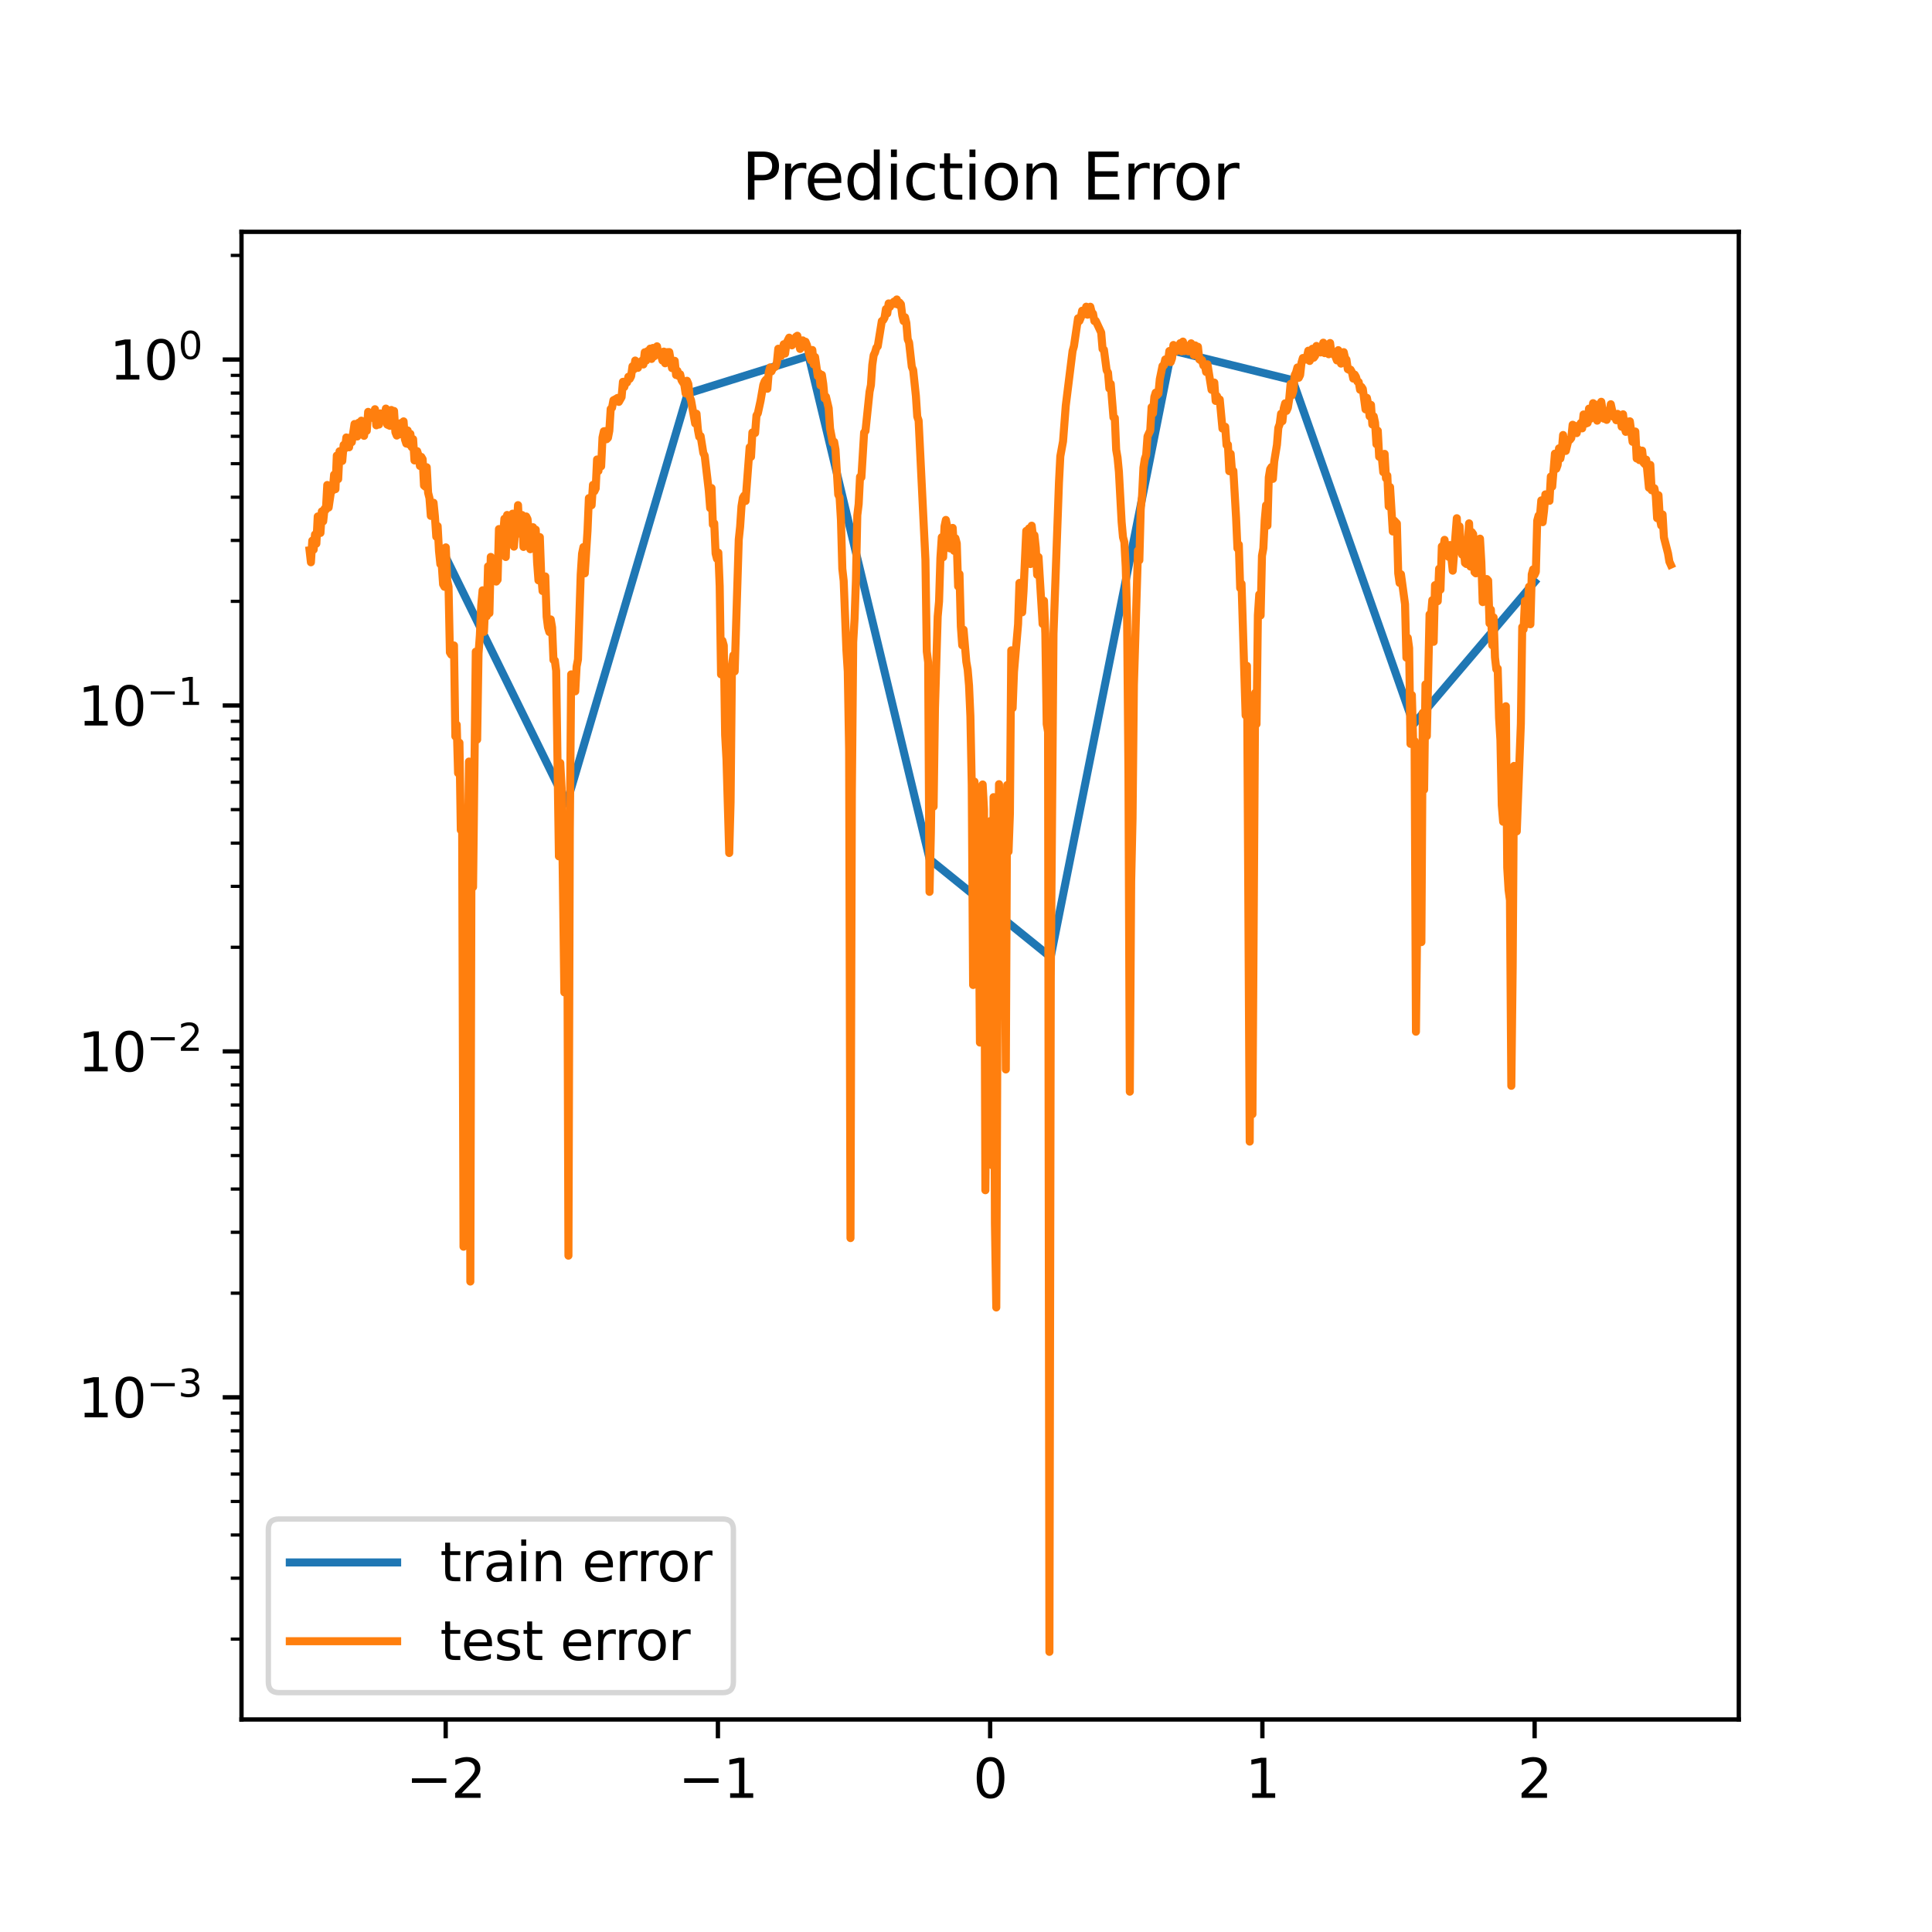 <?xml version="1.0" encoding="utf-8" standalone="no"?>
<!DOCTYPE svg PUBLIC "-//W3C//DTD SVG 1.1//EN"
  "http://www.w3.org/Graphics/SVG/1.1/DTD/svg11.dtd">
<svg xmlns:xlink="http://www.w3.org/1999/xlink" width="360pt" height="360pt" viewBox="0 0 360 360" xmlns="http://www.w3.org/2000/svg" version="1.1">
 <defs>
  <style type="text/css">*{stroke-linejoin: round; stroke-linecap: butt}</style>
 </defs>
 <g id="figure_1">
  <g id="patch_1">
   <path d="M 0 360 
L 360 360 
L 360 0 
L 0 0 
z
" style="fill: #ffffff"/>
  </g>
  <g id="axes_1">
   <g id="patch_2">
    <path d="M 45 320.4 
L 324 320.4 
L 324 43.2 
L 45 43.2 
z
" style="fill: #ffffff"/>
   </g>
   <g id="matplotlib.axis_1">
    <g id="xtick_1">
     <g id="line2d_1">
      <defs>
       <path id="m847e63c6ab" d="M 0 0 
L 0 3.5 
" style="stroke: #000000; stroke-width: 0.8"/>
      </defs>
      <g>
       <use xlink:href="#m847e63c6ab" x="83.045" y="320.4" style="stroke: #000000; stroke-width: 0.8"/>
      </g>
     </g>
     <g id="text_1">
      <!-- −2 -->
      <g transform="translate(75.674 334.998)scale(0.1 -0.1)">
       <defs>
        <path id="DejaVuSans-2212" d="M 678 2272 
L 4684 2272 
L 4684 1741 
L 678 1741 
L 678 2272 
z
" transform="scale(0.016)"/>
        <path id="DejaVuSans-32" d="M 1228 531 
L 3431 531 
L 3431 0 
L 469 0 
L 469 531 
Q 828 903 1448 1529 
Q 2069 2156 2228 2338 
Q 2531 2678 2651 2914 
Q 2772 3150 2772 3378 
Q 2772 3750 2511 3984 
Q 2250 4219 1831 4219 
Q 1534 4219 1204 4116 
Q 875 4013 500 3803 
L 500 4441 
Q 881 4594 1212 4672 
Q 1544 4750 1819 4750 
Q 2544 4750 2975 4387 
Q 3406 4025 3406 3419 
Q 3406 3131 3298 2873 
Q 3191 2616 2906 2266 
Q 2828 2175 2409 1742 
Q 1991 1309 1228 531 
z
" transform="scale(0.016)"/>
       </defs>
       <use xlink:href="#DejaVuSans-2212"/>
       <use xlink:href="#DejaVuSans-32" x="83.789"/>
      </g>
     </g>
    </g>
    <g id="xtick_2">
     <g id="line2d_2">
      <g>
       <use xlink:href="#m847e63c6ab" x="133.773" y="320.4" style="stroke: #000000; stroke-width: 0.8"/>
      </g>
     </g>
     <g id="text_2">
      <!-- −1 -->
      <g transform="translate(126.402 334.998)scale(0.1 -0.1)">
       <defs>
        <path id="DejaVuSans-31" d="M 794 531 
L 1825 531 
L 1825 4091 
L 703 3866 
L 703 4441 
L 1819 4666 
L 2450 4666 
L 2450 531 
L 3481 531 
L 3481 0 
L 794 0 
L 794 531 
z
" transform="scale(0.016)"/>
       </defs>
       <use xlink:href="#DejaVuSans-2212"/>
       <use xlink:href="#DejaVuSans-31" x="83.789"/>
      </g>
     </g>
    </g>
    <g id="xtick_3">
     <g id="line2d_3">
      <g>
       <use xlink:href="#m847e63c6ab" x="184.5" y="320.4" style="stroke: #000000; stroke-width: 0.8"/>
      </g>
     </g>
     <g id="text_3">
      <!-- 0 -->
      <g transform="translate(181.319 334.998)scale(0.1 -0.1)">
       <defs>
        <path id="DejaVuSans-30" d="M 2034 4250 
Q 1547 4250 1301 3770 
Q 1056 3291 1056 2328 
Q 1056 1369 1301 889 
Q 1547 409 2034 409 
Q 2525 409 2770 889 
Q 3016 1369 3016 2328 
Q 3016 3291 2770 3770 
Q 2525 4250 2034 4250 
z
M 2034 4750 
Q 2819 4750 3233 4129 
Q 3647 3509 3647 2328 
Q 3647 1150 3233 529 
Q 2819 -91 2034 -91 
Q 1250 -91 836 529 
Q 422 1150 422 2328 
Q 422 3509 836 4129 
Q 1250 4750 2034 4750 
z
" transform="scale(0.016)"/>
       </defs>
       <use xlink:href="#DejaVuSans-30"/>
      </g>
     </g>
    </g>
    <g id="xtick_4">
     <g id="line2d_4">
      <g>
       <use xlink:href="#m847e63c6ab" x="235.227" y="320.4" style="stroke: #000000; stroke-width: 0.8"/>
      </g>
     </g>
     <g id="text_4">
      <!-- 1 -->
      <g transform="translate(232.046 334.998)scale(0.1 -0.1)">
       <use xlink:href="#DejaVuSans-31"/>
      </g>
     </g>
    </g>
    <g id="xtick_5">
     <g id="line2d_5">
      <g>
       <use xlink:href="#m847e63c6ab" x="285.955" y="320.4" style="stroke: #000000; stroke-width: 0.8"/>
      </g>
     </g>
     <g id="text_5">
      <!-- 2 -->
      <g transform="translate(282.773 334.998)scale(0.1 -0.1)">
       <use xlink:href="#DejaVuSans-32"/>
      </g>
     </g>
    </g>
   </g>
   <g id="matplotlib.axis_2">
    <g id="ytick_1">
     <g id="line2d_6">
      <defs>
       <path id="m1f0649614f" d="M 0 0 
L -3.5 0 
" style="stroke: #000000; stroke-width: 0.8"/>
      </defs>
      <g>
       <use xlink:href="#m1f0649614f" x="45" y="260.37" style="stroke: #000000; stroke-width: 0.8"/>
      </g>
     </g>
     <g id="text_6">
      <!-- $\mathdefault{10^{-3}}$ -->
      <g transform="translate(14.5 264.169)scale(0.1 -0.1)">
       <defs>
        <path id="DejaVuSans-33" d="M 2597 2516 
Q 3050 2419 3304 2112 
Q 3559 1806 3559 1356 
Q 3559 666 3084 287 
Q 2609 -91 1734 -91 
Q 1441 -91 1130 -33 
Q 819 25 488 141 
L 488 750 
Q 750 597 1062 519 
Q 1375 441 1716 441 
Q 2309 441 2620 675 
Q 2931 909 2931 1356 
Q 2931 1769 2642 2001 
Q 2353 2234 1838 2234 
L 1294 2234 
L 1294 2753 
L 1863 2753 
Q 2328 2753 2575 2939 
Q 2822 3125 2822 3475 
Q 2822 3834 2567 4026 
Q 2313 4219 1838 4219 
Q 1578 4219 1281 4162 
Q 984 4106 628 3988 
L 628 4550 
Q 988 4650 1302 4700 
Q 1616 4750 1894 4750 
Q 2613 4750 3031 4423 
Q 3450 4097 3450 3541 
Q 3450 3153 3228 2886 
Q 3006 2619 2597 2516 
z
" transform="scale(0.016)"/>
       </defs>
       <use xlink:href="#DejaVuSans-31" transform="translate(0 0.766)"/>
       <use xlink:href="#DejaVuSans-30" transform="translate(63.623 0.766)"/>
       <use xlink:href="#DejaVuSans-2212" transform="translate(128.203 39.047)scale(0.7)"/>
       <use xlink:href="#DejaVuSans-33" transform="translate(186.855 39.047)scale(0.7)"/>
      </g>
     </g>
    </g>
    <g id="ytick_2">
     <g id="line2d_7">
      <g>
       <use xlink:href="#m1f0649614f" x="45" y="195.912" style="stroke: #000000; stroke-width: 0.8"/>
      </g>
     </g>
     <g id="text_7">
      <!-- $\mathdefault{10^{-2}}$ -->
      <g transform="translate(14.5 199.712)scale(0.1 -0.1)">
       <use xlink:href="#DejaVuSans-31" transform="translate(0 0.766)"/>
       <use xlink:href="#DejaVuSans-30" transform="translate(63.623 0.766)"/>
       <use xlink:href="#DejaVuSans-2212" transform="translate(128.203 39.047)scale(0.7)"/>
       <use xlink:href="#DejaVuSans-32" transform="translate(186.855 39.047)scale(0.7)"/>
      </g>
     </g>
    </g>
    <g id="ytick_3">
     <g id="line2d_8">
      <g>
       <use xlink:href="#m1f0649614f" x="45" y="131.455" style="stroke: #000000; stroke-width: 0.8"/>
      </g>
     </g>
     <g id="text_8">
      <!-- $\mathdefault{10^{-1}}$ -->
      <g transform="translate(14.5 135.254)scale(0.1 -0.1)">
       <use xlink:href="#DejaVuSans-31" transform="translate(0 0.684)"/>
       <use xlink:href="#DejaVuSans-30" transform="translate(63.623 0.684)"/>
       <use xlink:href="#DejaVuSans-2212" transform="translate(128.203 38.966)scale(0.7)"/>
       <use xlink:href="#DejaVuSans-31" transform="translate(186.855 38.966)scale(0.7)"/>
      </g>
     </g>
    </g>
    <g id="ytick_4">
     <g id="line2d_9">
      <g>
       <use xlink:href="#m1f0649614f" x="45" y="66.997" style="stroke: #000000; stroke-width: 0.8"/>
      </g>
     </g>
     <g id="text_9">
      <!-- $\mathdefault{10^{0}}$ -->
      <g transform="translate(20.4 70.796)scale(0.1 -0.1)">
       <use xlink:href="#DejaVuSans-31" transform="translate(0 0.766)"/>
       <use xlink:href="#DejaVuSans-30" transform="translate(63.623 0.766)"/>
       <use xlink:href="#DejaVuSans-30" transform="translate(128.203 39.047)scale(0.7)"/>
      </g>
     </g>
    </g>
    <g id="ytick_5">
     <g id="line2d_10">
      <defs>
       <path id="m99bbb465c7" d="M 0 0 
L -2 0 
" style="stroke: #000000; stroke-width: 0.6"/>
      </defs>
      <g>
       <use xlink:href="#m99bbb465c7" x="45" y="305.424" style="stroke: #000000; stroke-width: 0.6"/>
      </g>
     </g>
    </g>
    <g id="ytick_6">
     <g id="line2d_11">
      <g>
       <use xlink:href="#m99bbb465c7" x="45" y="294.074" style="stroke: #000000; stroke-width: 0.6"/>
      </g>
     </g>
    </g>
    <g id="ytick_7">
     <g id="line2d_12">
      <g>
       <use xlink:href="#m99bbb465c7" x="45" y="286.02" style="stroke: #000000; stroke-width: 0.6"/>
      </g>
     </g>
    </g>
    <g id="ytick_8">
     <g id="line2d_13">
      <g>
       <use xlink:href="#m99bbb465c7" x="45" y="279.774" style="stroke: #000000; stroke-width: 0.6"/>
      </g>
     </g>
    </g>
    <g id="ytick_9">
     <g id="line2d_14">
      <g>
       <use xlink:href="#m99bbb465c7" x="45" y="274.67" style="stroke: #000000; stroke-width: 0.6"/>
      </g>
     </g>
    </g>
    <g id="ytick_10">
     <g id="line2d_15">
      <g>
       <use xlink:href="#m99bbb465c7" x="45" y="270.355" style="stroke: #000000; stroke-width: 0.6"/>
      </g>
     </g>
    </g>
    <g id="ytick_11">
     <g id="line2d_16">
      <g>
       <use xlink:href="#m99bbb465c7" x="45" y="266.617" style="stroke: #000000; stroke-width: 0.6"/>
      </g>
     </g>
    </g>
    <g id="ytick_12">
     <g id="line2d_17">
      <g>
       <use xlink:href="#m99bbb465c7" x="45" y="263.319" style="stroke: #000000; stroke-width: 0.6"/>
      </g>
     </g>
    </g>
    <g id="ytick_13">
     <g id="line2d_18">
      <g>
       <use xlink:href="#m99bbb465c7" x="45" y="240.966" style="stroke: #000000; stroke-width: 0.6"/>
      </g>
     </g>
    </g>
    <g id="ytick_14">
     <g id="line2d_19">
      <g>
       <use xlink:href="#m99bbb465c7" x="45" y="229.616" style="stroke: #000000; stroke-width: 0.6"/>
      </g>
     </g>
    </g>
    <g id="ytick_15">
     <g id="line2d_20">
      <g>
       <use xlink:href="#m99bbb465c7" x="45" y="221.563" style="stroke: #000000; stroke-width: 0.6"/>
      </g>
     </g>
    </g>
    <g id="ytick_16">
     <g id="line2d_21">
      <g>
       <use xlink:href="#m99bbb465c7" x="45" y="215.316" style="stroke: #000000; stroke-width: 0.6"/>
      </g>
     </g>
    </g>
    <g id="ytick_17">
     <g id="line2d_22">
      <g>
       <use xlink:href="#m99bbb465c7" x="45" y="210.212" style="stroke: #000000; stroke-width: 0.6"/>
      </g>
     </g>
    </g>
    <g id="ytick_18">
     <g id="line2d_23">
      <g>
       <use xlink:href="#m99bbb465c7" x="45" y="205.897" style="stroke: #000000; stroke-width: 0.6"/>
      </g>
     </g>
    </g>
    <g id="ytick_19">
     <g id="line2d_24">
      <g>
       <use xlink:href="#m99bbb465c7" x="45" y="202.159" style="stroke: #000000; stroke-width: 0.6"/>
      </g>
     </g>
    </g>
    <g id="ytick_20">
     <g id="line2d_25">
      <g>
       <use xlink:href="#m99bbb465c7" x="45" y="198.862" style="stroke: #000000; stroke-width: 0.6"/>
      </g>
     </g>
    </g>
    <g id="ytick_21">
     <g id="line2d_26">
      <g>
       <use xlink:href="#m99bbb465c7" x="45" y="176.509" style="stroke: #000000; stroke-width: 0.6"/>
      </g>
     </g>
    </g>
    <g id="ytick_22">
     <g id="line2d_27">
      <g>
       <use xlink:href="#m99bbb465c7" x="45" y="165.158" style="stroke: #000000; stroke-width: 0.6"/>
      </g>
     </g>
    </g>
    <g id="ytick_23">
     <g id="line2d_28">
      <g>
       <use xlink:href="#m99bbb465c7" x="45" y="157.105" style="stroke: #000000; stroke-width: 0.6"/>
      </g>
     </g>
    </g>
    <g id="ytick_24">
     <g id="line2d_29">
      <g>
       <use xlink:href="#m99bbb465c7" x="45" y="150.858" style="stroke: #000000; stroke-width: 0.6"/>
      </g>
     </g>
    </g>
    <g id="ytick_25">
     <g id="line2d_30">
      <g>
       <use xlink:href="#m99bbb465c7" x="45" y="145.755" style="stroke: #000000; stroke-width: 0.6"/>
      </g>
     </g>
    </g>
    <g id="ytick_26">
     <g id="line2d_31">
      <g>
       <use xlink:href="#m99bbb465c7" x="45" y="141.439" style="stroke: #000000; stroke-width: 0.6"/>
      </g>
     </g>
    </g>
    <g id="ytick_27">
     <g id="line2d_32">
      <g>
       <use xlink:href="#m99bbb465c7" x="45" y="137.701" style="stroke: #000000; stroke-width: 0.6"/>
      </g>
     </g>
    </g>
    <g id="ytick_28">
     <g id="line2d_33">
      <g>
       <use xlink:href="#m99bbb465c7" x="45" y="134.404" style="stroke: #000000; stroke-width: 0.6"/>
      </g>
     </g>
    </g>
    <g id="ytick_29">
     <g id="line2d_34">
      <g>
       <use xlink:href="#m99bbb465c7" x="45" y="112.051" style="stroke: #000000; stroke-width: 0.6"/>
      </g>
     </g>
    </g>
    <g id="ytick_30">
     <g id="line2d_35">
      <g>
       <use xlink:href="#m99bbb465c7" x="45" y="100.701" style="stroke: #000000; stroke-width: 0.6"/>
      </g>
     </g>
    </g>
    <g id="ytick_31">
     <g id="line2d_36">
      <g>
       <use xlink:href="#m99bbb465c7" x="45" y="92.647" style="stroke: #000000; stroke-width: 0.6"/>
      </g>
     </g>
    </g>
    <g id="ytick_32">
     <g id="line2d_37">
      <g>
       <use xlink:href="#m99bbb465c7" x="45" y="86.401" style="stroke: #000000; stroke-width: 0.6"/>
      </g>
     </g>
    </g>
    <g id="ytick_33">
     <g id="line2d_38">
      <g>
       <use xlink:href="#m99bbb465c7" x="45" y="81.297" style="stroke: #000000; stroke-width: 0.6"/>
      </g>
     </g>
    </g>
    <g id="ytick_34">
     <g id="line2d_39">
      <g>
       <use xlink:href="#m99bbb465c7" x="45" y="76.982" style="stroke: #000000; stroke-width: 0.6"/>
      </g>
     </g>
    </g>
    <g id="ytick_35">
     <g id="line2d_40">
      <g>
       <use xlink:href="#m99bbb465c7" x="45" y="73.244" style="stroke: #000000; stroke-width: 0.6"/>
      </g>
     </g>
    </g>
    <g id="ytick_36">
     <g id="line2d_41">
      <g>
       <use xlink:href="#m99bbb465c7" x="45" y="69.946" style="stroke: #000000; stroke-width: 0.6"/>
      </g>
     </g>
    </g>
    <g id="ytick_37">
     <g id="line2d_42">
      <g>
       <use xlink:href="#m99bbb465c7" x="45" y="47.593" style="stroke: #000000; stroke-width: 0.6"/>
      </g>
     </g>
    </g>
   </g>
   <g id="line2d_43">
    <path d="M 83.045 103.803 
L 105.591 149.695 
L 128.136 73.332 
L 150.682 66.308 
L 173.227 160.11 
L 195.773 178.344 
L 218.318 65.275 
L 240.864 70.838 
L 263.409 134.932 
L 285.955 108.429 
" clip-path="url(#p83a0ba6329)" style="fill: none; stroke: #1f77b4; stroke-width: 1.5; stroke-linecap: square"/>
   </g>
   <g id="line2d_44">
    <path d="M 57.682 102.547 
L 57.936 104.776 
L 58.19 100.739 
L 58.443 102.424 
L 58.697 99.592 
L 58.951 101.301 
L 59.205 96.233 
L 59.713 99.309 
L 59.967 95.291 
L 60.221 97.141 
L 60.475 94.809 
L 60.728 94.968 
L 60.982 90.37 
L 61.236 94.574 
L 61.744 91.106 
L 61.998 91.387 
L 62.252 88.446 
L 62.506 91.144 
L 62.76 84.885 
L 63.014 89.276 
L 63.267 84.087 
L 63.775 85.891 
L 64.029 82.909 
L 64.283 83.571 
L 64.537 81.513 
L 64.791 82.743 
L 65.045 83.349 
L 65.299 81.506 
L 65.552 82.391 
L 66.06 79.008 
L 66.314 79.365 
L 66.568 81.333 
L 66.822 78.767 
L 67.076 79.348 
L 67.33 78.386 
L 67.584 80.579 
L 67.837 81.21 
L 68.091 79.623 
L 68.345 80.268 
L 68.599 76.744 
L 68.853 77.667 
L 69.107 77.276 
L 69.361 77.357 
L 69.615 77.938 
L 69.869 76.25 
L 70.122 79.251 
L 70.376 77.573 
L 70.63 79.106 
L 70.884 77.033 
L 71.138 78.378 
L 71.392 77.065 
L 71.646 78.159 
L 71.9 76.131 
L 72.154 79.116 
L 72.661 79.347 
L 72.915 76.394 
L 73.169 77.675 
L 73.423 76.577 
L 73.677 80.548 
L 73.931 81.16 
L 74.185 80.926 
L 74.439 80.943 
L 74.692 78.832 
L 74.946 79.222 
L 75.2 78.515 
L 75.454 81.873 
L 75.708 82.656 
L 75.962 80.206 
L 76.216 82.814 
L 76.47 80.844 
L 76.724 83.326 
L 76.977 81.832 
L 77.231 85.795 
L 77.485 85.631 
L 77.739 84.068 
L 77.993 84.903 
L 78.247 86.822 
L 78.501 85.135 
L 78.755 85.571 
L 79.009 90.478 
L 79.262 90.691 
L 79.516 87.064 
L 79.77 91.803 
L 80.024 92.806 
L 80.278 96.131 
L 80.532 95.689 
L 80.786 93.674 
L 81.04 96.229 
L 81.294 100.006 
L 81.547 98.025 
L 81.801 102.664 
L 82.055 105.12 
L 82.309 105.172 
L 82.563 108.879 
L 82.817 109.341 
L 83.071 101.993 
L 83.325 108.118 
L 83.579 109.344 
L 83.833 121.56 
L 84.086 121.978 
L 84.34 121.922 
L 84.594 120.271 
L 84.848 137.218 
L 85.102 135.042 
L 85.356 144.055 
L 85.61 138.388 
L 85.864 154.673 
L 86.118 154.966 
L 86.371 232.305 
L 86.625 178.655 
L 86.879 166.502 
L 87.133 163.702 
L 87.387 141.906 
L 87.641 238.798 
L 87.895 142.042 
L 88.149 165.297 
L 88.656 121.429 
L 88.91 137.818 
L 89.164 121.779 
L 89.418 118.355 
L 89.672 112.807 
L 89.926 109.997 
L 90.18 117.739 
L 90.434 112.035 
L 90.688 114.841 
L 90.941 105.53 
L 91.195 114.256 
L 91.449 103.773 
L 91.957 106.863 
L 92.465 108.37 
L 92.719 108.029 
L 92.973 98.58 
L 93.226 102.791 
L 93.48 98.977 
L 93.734 99.866 
L 93.988 96.661 
L 94.242 103.791 
L 94.496 95.956 
L 94.75 101.078 
L 95.004 99.91 
L 95.258 99.528 
L 95.511 95.715 
L 95.765 101.86 
L 96.019 98.585 
L 96.273 98.133 
L 96.527 94.124 
L 96.781 99.427 
L 97.035 97.077 
L 97.289 95.966 
L 97.543 101.913 
L 98.05 96.236 
L 98.304 96.737 
L 98.812 102.342 
L 99.066 99.069 
L 99.32 98.239 
L 99.574 99.835 
L 99.828 98.69 
L 100.081 104.785 
L 100.335 108.143 
L 100.589 100.079 
L 100.843 107.121 
L 101.097 110.129 
L 101.351 109.338 
L 101.605 107.409 
L 101.859 114.922 
L 102.113 116.909 
L 102.367 117.773 
L 102.62 115.42 
L 102.874 116.914 
L 103.128 122.977 
L 103.382 123.066 
L 103.636 124.998 
L 104.144 159.568 
L 104.398 142.17 
L 104.652 146.855 
L 105.159 184.92 
L 105.413 179.336 
L 105.667 158.322 
L 105.921 233.975 
L 106.175 154.908 
L 106.429 125.661 
L 106.937 126.923 
L 107.19 128.817 
L 107.444 124.19 
L 107.698 122.881 
L 108.206 107.078 
L 108.46 103.156 
L 108.714 101.934 
L 108.968 106.834 
L 109.475 98.902 
L 109.729 92.817 
L 109.983 94.239 
L 110.237 94.144 
L 110.491 90.347 
L 110.745 91.552 
L 110.999 91.014 
L 111.253 85.616 
L 111.507 87.766 
L 111.76 85.844 
L 112.014 86.892 
L 112.268 81.515 
L 112.522 80.36 
L 112.776 80.323 
L 113.03 81.843 
L 113.284 81.582 
L 113.538 80.27 
L 113.792 76.201 
L 114.045 75.973 
L 114.299 74.583 
L 114.807 74.319 
L 115.061 74.151 
L 115.315 74.889 
L 115.823 73.987 
L 116.077 71.144 
L 116.33 72.116 
L 116.584 71.14 
L 116.838 71.276 
L 117.092 70.198 
L 117.346 70.596 
L 117.6 70.11 
L 117.854 68.247 
L 118.108 68.83 
L 118.362 67.181 
L 118.615 68.228 
L 118.869 68.546 
L 119.123 67.472 
L 119.377 67.67 
L 119.631 67.194 
L 119.885 67.914 
L 120.139 65.639 
L 120.393 67.206 
L 120.647 65.434 
L 120.9 65.389 
L 121.154 64.958 
L 121.408 66.882 
L 121.662 64.835 
L 121.916 66.394 
L 122.424 64.53 
L 122.678 65.986 
L 122.932 65.864 
L 123.186 66.244 
L 123.439 67.187 
L 123.693 65.514 
L 123.947 67.696 
L 124.201 65.637 
L 124.709 65.602 
L 125.217 68.597 
L 125.471 67.38 
L 125.724 67.233 
L 125.978 69.878 
L 126.232 69.095 
L 126.486 70.085 
L 126.74 69.738 
L 126.994 70.855 
L 127.502 71.639 
L 127.756 73.314 
L 128.009 70.953 
L 128.263 71.545 
L 128.517 73.935 
L 128.771 74.602 
L 129.533 78.914 
L 129.787 77.091 
L 130.041 80.053 
L 130.294 81.391 
L 130.548 81.249 
L 131.056 84.426 
L 131.31 84.909 
L 132.072 91.43 
L 132.326 94.678 
L 132.579 90.939 
L 132.833 97.75 
L 133.087 97.503 
L 133.341 103.134 
L 133.595 104.132 
L 133.849 102.977 
L 134.103 109.217 
L 134.357 125.665 
L 134.611 119.379 
L 134.864 120.271 
L 135.118 136.954 
L 135.372 141.548 
L 135.88 158.946 
L 136.134 149.466 
L 136.388 123.925 
L 136.642 122.113 
L 136.896 125.102 
L 137.657 100.535 
L 137.911 98.145 
L 138.165 94.342 
L 138.419 92.774 
L 138.673 92.355 
L 138.927 93.354 
L 139.688 83.339 
L 139.942 85.123 
L 140.196 80.582 
L 140.704 80.69 
L 140.958 77.43 
L 141.212 77.012 
L 141.719 74.683 
L 142.227 71.736 
L 142.481 71.061 
L 142.735 70.728 
L 142.989 72.438 
L 143.243 69.387 
L 143.497 68.458 
L 143.751 69.207 
L 144.005 68.664 
L 144.512 68.298 
L 144.766 67.517 
L 145.02 64.977 
L 145.274 66.018 
L 145.528 66.349 
L 146.036 64.146 
L 146.29 65.888 
L 146.543 63.928 
L 147.051 62.918 
L 147.305 63.95 
L 147.559 64.348 
L 147.813 63.994 
L 148.067 63.925 
L 148.321 62.745 
L 148.575 62.561 
L 149.082 65.021 
L 149.336 64.722 
L 149.59 63.429 
L 149.844 64.195 
L 150.098 63.672 
L 150.352 64.267 
L 150.86 66.31 
L 151.113 67.129 
L 151.367 65.213 
L 151.621 67.902 
L 151.875 66.523 
L 152.383 70.088 
L 152.637 69.55 
L 152.891 71.801 
L 153.145 69.848 
L 153.398 71.515 
L 153.652 74.222 
L 153.906 73.919 
L 154.414 76.066 
L 154.668 79.842 
L 155.176 82.521 
L 155.43 82.327 
L 155.683 83.766 
L 156.191 92.157 
L 156.445 92.674 
L 156.699 96.874 
L 156.953 105.981 
L 157.207 108.224 
L 157.715 121.148 
L 157.968 125.116 
L 158.222 139.836 
L 158.476 230.7 
L 158.73 147.641 
L 158.984 119.632 
L 159.238 115.226 
L 159.492 108.106 
L 159.746 96.011 
L 160 93.931 
L 160.253 88.844 
L 160.507 88.952 
L 161.015 80.593 
L 161.269 80.313 
L 162.031 72.986 
L 162.285 71.756 
L 162.538 67.987 
L 162.792 66.198 
L 163.046 65.669 
L 163.3 64.797 
L 163.554 64.527 
L 164.316 59.822 
L 164.57 59.653 
L 164.824 59.205 
L 165.077 57.589 
L 165.331 58.416 
L 165.585 56.539 
L 165.839 57.175 
L 166.093 56.517 
L 166.347 56.556 
L 166.601 56.186 
L 166.855 56.632 
L 167.109 55.8 
L 167.362 56.778 
L 167.616 56.376 
L 167.87 56.692 
L 168.124 58.78 
L 168.378 59.831 
L 168.632 59.114 
L 168.886 60.18 
L 169.14 63.218 
L 169.394 63.822 
L 169.901 68.353 
L 170.155 68.945 
L 170.663 73.771 
L 170.917 77.626 
L 171.171 78.363 
L 172.44 104.297 
L 172.694 121.383 
L 172.948 123.406 
L 173.202 166.185 
L 173.456 155.144 
L 173.71 137.717 
L 173.964 150.294 
L 174.217 131.936 
L 174.725 114.87 
L 174.979 112.067 
L 175.233 103.939 
L 175.487 100.099 
L 175.741 103.828 
L 175.995 98.078 
L 176.249 96.88 
L 176.502 98.101 
L 177.01 102.193 
L 177.264 98.546 
L 177.518 98.367 
L 177.772 102.64 
L 178.026 100.296 
L 178.28 101.252 
L 178.534 109.261 
L 178.787 106.97 
L 179.041 116.717 
L 179.295 120.23 
L 179.549 117.334 
L 180.057 123.305 
L 180.311 124.759 
L 180.565 127.73 
L 180.819 133.449 
L 181.072 146.263 
L 181.326 183.541 
L 181.58 145.641 
L 181.834 148.423 
L 182.088 162.824 
L 182.342 162.664 
L 182.596 194.265 
L 182.85 151.428 
L 183.104 146.174 
L 183.357 150.842 
L 183.611 221.781 
L 184.119 165.804 
L 184.373 162.687 
L 184.627 152.95 
L 184.881 217.138 
L 185.135 148.535 
L 185.389 227.953 
L 185.643 243.629 
L 185.896 179.152 
L 186.15 146.121 
L 186.404 156.665 
L 186.658 161.395 
L 186.912 182.217 
L 187.166 162.732 
L 187.42 199.276 
L 187.674 146.28 
L 187.928 158.678 
L 188.181 151.646 
L 188.435 121.183 
L 188.689 131.94 
L 188.943 125.21 
L 189.705 116.304 
L 189.959 108.617 
L 190.213 108.819 
L 190.466 114.102 
L 190.72 110.141 
L 191.228 98.924 
L 191.482 102.578 
L 191.736 98.462 
L 191.99 105.107 
L 192.244 97.953 
L 192.498 100.226 
L 192.751 99.727 
L 193.005 102.095 
L 193.259 107.107 
L 193.513 103.793 
L 194.275 116.265 
L 194.529 111.936 
L 194.783 118.048 
L 195.036 134.914 
L 195.29 136.378 
L 195.544 307.8 
L 195.798 182.124 
L 196.306 118.068 
L 197.321 89.953 
L 197.575 85.025 
L 198.083 82.242 
L 198.591 75.575 
L 199.86 65.382 
L 200.114 64.495 
L 200.876 59.311 
L 201.13 59.811 
L 201.384 59.209 
L 201.638 57.896 
L 201.891 58.607 
L 202.145 58.356 
L 202.399 57.146 
L 202.653 58.642 
L 203.161 57.157 
L 203.415 58.157 
L 203.669 58.439 
L 203.923 59.826 
L 204.177 59.791 
L 205.192 61.974 
L 205.446 65.036 
L 205.7 65.169 
L 206.208 68.999 
L 206.462 69.445 
L 206.715 72.396 
L 206.969 71.526 
L 207.477 77.784 
L 207.731 77.877 
L 207.985 83.8 
L 208.239 85.276 
L 208.493 87.91 
L 209 97.282 
L 209.254 100.104 
L 209.508 101.009 
L 209.762 105.623 
L 210.016 114.967 
L 210.27 143.865 
L 210.524 203.42 
L 210.778 164.194 
L 211.032 152.576 
L 211.285 127.634 
L 212.047 102.582 
L 212.301 104.404 
L 212.555 94.883 
L 212.809 92.348 
L 213.063 87.144 
L 213.317 85.535 
L 213.57 84.78 
L 213.824 81.316 
L 214.332 80.216 
L 214.586 75.864 
L 214.84 77.021 
L 215.094 73.961 
L 215.348 73.157 
L 215.602 73.637 
L 215.855 73.357 
L 216.109 70.664 
L 216.617 68.186 
L 216.871 68.093 
L 217.125 66.976 
L 217.379 67.334 
L 217.633 67.432 
L 217.887 65.41 
L 218.14 67.475 
L 218.394 66.743 
L 218.648 64.284 
L 218.902 64.648 
L 219.156 65.451 
L 219.41 64.55 
L 219.664 64.505 
L 219.918 63.94 
L 220.172 65.46 
L 220.425 63.651 
L 220.679 65.403 
L 220.933 64.417 
L 221.187 64.634 
L 221.441 65.466 
L 221.695 64.348 
L 221.949 63.975 
L 222.203 64.665 
L 222.457 66.162 
L 222.71 64.36 
L 222.964 65.899 
L 223.218 64.611 
L 223.472 66.968 
L 223.726 67.136 
L 223.98 67.092 
L 224.234 68.098 
L 224.488 67.967 
L 224.742 69.316 
L 224.995 67.881 
L 225.757 72.637 
L 226.011 72.571 
L 226.265 71.282 
L 226.519 74.708 
L 226.773 73.806 
L 227.027 74.749 
L 227.281 74.434 
L 227.788 79.861 
L 228.042 79.847 
L 228.296 79.518 
L 228.55 82.945 
L 228.804 82.858 
L 229.058 87.799 
L 229.312 84.552 
L 229.566 87.803 
L 229.819 87.735 
L 230.327 96.461 
L 230.581 102.19 
L 230.835 101.483 
L 231.089 109.582 
L 231.343 108.775 
L 232.104 133.308 
L 232.358 124.073 
L 232.866 212.723 
L 233.12 169.16 
L 233.374 207.615 
L 233.882 129.099 
L 234.136 134.923 
L 234.389 114.622 
L 234.643 110.772 
L 234.897 114.676 
L 235.151 103.561 
L 235.405 102.18 
L 235.659 96.99 
L 235.913 94.152 
L 236.167 97.949 
L 236.421 88.951 
L 236.674 87.427 
L 236.928 87.024 
L 237.182 89.23 
L 237.436 85.967 
L 237.944 82.866 
L 238.198 79.721 
L 238.452 79.032 
L 238.706 77.093 
L 238.959 78.481 
L 239.213 76.076 
L 239.467 75.152 
L 239.721 76.565 
L 239.975 75.976 
L 240.229 74.335 
L 240.483 71.542 
L 240.737 73.644 
L 240.991 72.852 
L 241.244 69.911 
L 241.498 69.402 
L 241.752 68.473 
L 242.006 70.392 
L 242.26 69.879 
L 242.514 67.595 
L 242.768 66.709 
L 243.022 66.73 
L 243.276 67.01 
L 243.529 66.46 
L 243.783 65.346 
L 244.037 67.262 
L 244.291 66.75 
L 244.545 64.987 
L 244.799 66.653 
L 245.053 66.299 
L 245.307 64.463 
L 245.561 64.878 
L 245.814 64.771 
L 246.068 65.674 
L 246.322 65.076 
L 246.576 63.854 
L 246.83 65.803 
L 247.338 64.43 
L 247.592 66.009 
L 247.846 63.915 
L 248.1 65.914 
L 248.353 65.677 
L 248.607 65.849 
L 249.115 67.156 
L 249.369 65.247 
L 249.623 65.85 
L 249.877 67.756 
L 250.131 67.598 
L 250.385 65.616 
L 250.638 66.724 
L 250.892 67.006 
L 251.146 68.789 
L 251.4 68.918 
L 251.654 68.874 
L 251.908 69.328 
L 252.162 70.544 
L 252.416 69.797 
L 252.67 70.24 
L 252.923 71.097 
L 253.177 71.187 
L 253.431 72.629 
L 253.685 72.09 
L 253.939 72.48 
L 254.447 76.279 
L 254.701 74.13 
L 254.955 75.352 
L 255.208 77.57 
L 255.462 75.441 
L 255.716 79.097 
L 255.97 77.569 
L 256.224 78.765 
L 256.478 82.779 
L 256.732 80.263 
L 256.986 85.113 
L 257.493 85.351 
L 257.747 87.983 
L 258.001 84.572 
L 258.255 89.132 
L 258.509 88.614 
L 258.763 94.377 
L 259.017 90.752 
L 259.525 99.037 
L 259.778 97.002 
L 260.286 97.536 
L 260.54 106.826 
L 260.794 108.622 
L 261.048 107.003 
L 261.81 112.588 
L 262.063 122.547 
L 262.317 118.849 
L 262.571 120.761 
L 262.825 138.612 
L 263.079 129.505 
L 263.333 138.581 
L 263.587 138.059 
L 263.841 192.244 
L 264.095 170.057 
L 264.348 163.279 
L 264.602 163.499 
L 264.856 175.549 
L 265.11 132.84 
L 265.364 147.146 
L 265.618 127.52 
L 265.872 137.158 
L 266.38 114.482 
L 266.633 114.962 
L 266.887 111.828 
L 267.141 119.589 
L 267.395 109.033 
L 267.649 111.422 
L 267.903 112.024 
L 268.157 105.976 
L 268.411 109.876 
L 268.665 101.806 
L 268.919 102.258 
L 269.172 100.592 
L 269.426 102.804 
L 269.68 101.833 
L 269.934 103.764 
L 270.188 101.563 
L 270.696 106.338 
L 271.457 96.562 
L 271.711 102.136 
L 271.965 98.079 
L 272.219 102.61 
L 272.473 103.376 
L 272.727 101.976 
L 272.981 104.891 
L 273.235 105.093 
L 273.742 97.517 
L 273.996 105.57 
L 274.25 99.155 
L 274.504 99.521 
L 274.758 106.609 
L 275.012 106.835 
L 275.266 104.811 
L 275.52 104.18 
L 275.774 100.369 
L 276.027 104.744 
L 276.281 112.194 
L 276.535 108.603 
L 276.789 108.602 
L 277.043 107.897 
L 277.297 108.172 
L 277.551 116.154 
L 277.805 113.591 
L 278.059 120.237 
L 278.312 115.043 
L 278.566 122.497 
L 278.82 124.711 
L 279.074 124.571 
L 279.328 133.766 
L 279.582 137.883 
L 279.836 150.041 
L 280.09 153.125 
L 280.344 136.409 
L 280.597 131.592 
L 280.851 161.678 
L 281.105 165.866 
L 281.359 167.758 
L 281.613 202.326 
L 281.867 179.964 
L 282.121 142.714 
L 282.375 145.189 
L 282.629 154.914 
L 283.39 134.876 
L 283.644 116.839 
L 283.898 117.28 
L 284.152 111.985 
L 284.406 116.37 
L 284.914 109.326 
L 285.167 116.323 
L 285.421 107.021 
L 285.675 106.097 
L 285.929 107.124 
L 286.183 106.551 
L 286.437 97.026 
L 286.691 96.069 
L 286.945 96.236 
L 287.199 93.238 
L 287.452 97.301 
L 287.706 95.186 
L 287.96 92.118 
L 288.214 92.999 
L 288.468 92.106 
L 288.722 93.325 
L 288.976 88.79 
L 289.23 90.681 
L 289.738 84.526 
L 289.991 87.348 
L 290.245 86.65 
L 290.499 83.541 
L 290.753 85.455 
L 291.007 84.095 
L 291.261 81.055 
L 291.515 83.783 
L 291.769 84.021 
L 292.276 81.937 
L 292.53 81.953 
L 292.784 81.624 
L 293.038 79.146 
L 293.292 79.29 
L 293.8 80.708 
L 294.054 79.359 
L 294.308 79.3 
L 294.561 78.821 
L 294.815 79.819 
L 295.069 77.229 
L 295.323 78.999 
L 295.831 78.802 
L 296.085 76.141 
L 296.339 78.057 
L 296.593 77.552 
L 296.846 75.123 
L 297.1 75.527 
L 297.354 75.391 
L 297.608 78.384 
L 298.116 77.178 
L 298.37 74.865 
L 298.878 78.026 
L 299.131 76.566 
L 299.385 78.238 
L 299.639 77.195 
L 299.893 77.424 
L 300.147 75.322 
L 300.655 77.673 
L 300.909 77.159 
L 301.163 78.3 
L 301.416 77.119 
L 301.67 77.343 
L 301.924 77.849 
L 302.178 79.521 
L 302.432 77.195 
L 302.686 79.592 
L 302.94 80.47 
L 303.194 78.588 
L 303.701 78.508 
L 304.209 82.328 
L 304.463 80.769 
L 304.717 80.408 
L 304.971 85.435 
L 305.225 83.717 
L 305.479 85.734 
L 305.733 83.993 
L 305.986 83.964 
L 306.24 86.208 
L 306.494 86.49 
L 306.748 85.643 
L 307.256 90.887 
L 307.51 86.62 
L 307.764 91.354 
L 308.018 90.853 
L 308.272 90.987 
L 308.525 92.341 
L 308.779 96.55 
L 309.033 92.27 
L 309.287 96.608 
L 309.541 97.914 
L 309.795 95.859 
L 310.049 100.152 
L 310.81 103.112 
L 311.064 104.651 
L 311.318 105.215 
L 311.318 105.215 
" clip-path="url(#p83a0ba6329)" style="fill: none; stroke: #ff7f0e; stroke-width: 1.5; stroke-linecap: square"/>
   </g>
   <g id="patch_3">
    <path d="M 45 320.4 
L 45 43.2 
" style="fill: none; stroke: #000000; stroke-width: 0.8; stroke-linejoin: miter; stroke-linecap: square"/>
   </g>
   <g id="patch_4">
    <path d="M 324 320.4 
L 324 43.2 
" style="fill: none; stroke: #000000; stroke-width: 0.8; stroke-linejoin: miter; stroke-linecap: square"/>
   </g>
   <g id="patch_5">
    <path d="M 45 320.4 
L 324 320.4 
" style="fill: none; stroke: #000000; stroke-width: 0.8; stroke-linejoin: miter; stroke-linecap: square"/>
   </g>
   <g id="patch_6">
    <path d="M 45 43.2 
L 324 43.2 
" style="fill: none; stroke: #000000; stroke-width: 0.8; stroke-linejoin: miter; stroke-linecap: square"/>
   </g>
   <g id="text_10">
    <!-- Prediction Error -->
    <g transform="translate(138.167 37.2)scale(0.12 -0.12)">
     <defs>
      <path id="DejaVuSans-50" d="M 1259 4147 
L 1259 2394 
L 2053 2394 
Q 2494 2394 2734 2622 
Q 2975 2850 2975 3272 
Q 2975 3691 2734 3919 
Q 2494 4147 2053 4147 
L 1259 4147 
z
M 628 4666 
L 2053 4666 
Q 2838 4666 3239 4311 
Q 3641 3956 3641 3272 
Q 3641 2581 3239 2228 
Q 2838 1875 2053 1875 
L 1259 1875 
L 1259 0 
L 628 0 
L 628 4666 
z
" transform="scale(0.016)"/>
      <path id="DejaVuSans-72" d="M 2631 2963 
Q 2534 3019 2420 3045 
Q 2306 3072 2169 3072 
Q 1681 3072 1420 2755 
Q 1159 2438 1159 1844 
L 1159 0 
L 581 0 
L 581 3500 
L 1159 3500 
L 1159 2956 
Q 1341 3275 1631 3429 
Q 1922 3584 2338 3584 
Q 2397 3584 2469 3576 
Q 2541 3569 2628 3553 
L 2631 2963 
z
" transform="scale(0.016)"/>
      <path id="DejaVuSans-65" d="M 3597 1894 
L 3597 1613 
L 953 1613 
Q 991 1019 1311 708 
Q 1631 397 2203 397 
Q 2534 397 2845 478 
Q 3156 559 3463 722 
L 3463 178 
Q 3153 47 2828 -22 
Q 2503 -91 2169 -91 
Q 1331 -91 842 396 
Q 353 884 353 1716 
Q 353 2575 817 3079 
Q 1281 3584 2069 3584 
Q 2775 3584 3186 3129 
Q 3597 2675 3597 1894 
z
M 3022 2063 
Q 3016 2534 2758 2815 
Q 2500 3097 2075 3097 
Q 1594 3097 1305 2825 
Q 1016 2553 972 2059 
L 3022 2063 
z
" transform="scale(0.016)"/>
      <path id="DejaVuSans-64" d="M 2906 2969 
L 2906 4863 
L 3481 4863 
L 3481 0 
L 2906 0 
L 2906 525 
Q 2725 213 2448 61 
Q 2172 -91 1784 -91 
Q 1150 -91 751 415 
Q 353 922 353 1747 
Q 353 2572 751 3078 
Q 1150 3584 1784 3584 
Q 2172 3584 2448 3432 
Q 2725 3281 2906 2969 
z
M 947 1747 
Q 947 1113 1208 752 
Q 1469 391 1925 391 
Q 2381 391 2643 752 
Q 2906 1113 2906 1747 
Q 2906 2381 2643 2742 
Q 2381 3103 1925 3103 
Q 1469 3103 1208 2742 
Q 947 2381 947 1747 
z
" transform="scale(0.016)"/>
      <path id="DejaVuSans-69" d="M 603 3500 
L 1178 3500 
L 1178 0 
L 603 0 
L 603 3500 
z
M 603 4863 
L 1178 4863 
L 1178 4134 
L 603 4134 
L 603 4863 
z
" transform="scale(0.016)"/>
      <path id="DejaVuSans-63" d="M 3122 3366 
L 3122 2828 
Q 2878 2963 2633 3030 
Q 2388 3097 2138 3097 
Q 1578 3097 1268 2742 
Q 959 2388 959 1747 
Q 959 1106 1268 751 
Q 1578 397 2138 397 
Q 2388 397 2633 464 
Q 2878 531 3122 666 
L 3122 134 
Q 2881 22 2623 -34 
Q 2366 -91 2075 -91 
Q 1284 -91 818 406 
Q 353 903 353 1747 
Q 353 2603 823 3093 
Q 1294 3584 2113 3584 
Q 2378 3584 2631 3529 
Q 2884 3475 3122 3366 
z
" transform="scale(0.016)"/>
      <path id="DejaVuSans-74" d="M 1172 4494 
L 1172 3500 
L 2356 3500 
L 2356 3053 
L 1172 3053 
L 1172 1153 
Q 1172 725 1289 603 
Q 1406 481 1766 481 
L 2356 481 
L 2356 0 
L 1766 0 
Q 1100 0 847 248 
Q 594 497 594 1153 
L 594 3053 
L 172 3053 
L 172 3500 
L 594 3500 
L 594 4494 
L 1172 4494 
z
" transform="scale(0.016)"/>
      <path id="DejaVuSans-6f" d="M 1959 3097 
Q 1497 3097 1228 2736 
Q 959 2375 959 1747 
Q 959 1119 1226 758 
Q 1494 397 1959 397 
Q 2419 397 2687 759 
Q 2956 1122 2956 1747 
Q 2956 2369 2687 2733 
Q 2419 3097 1959 3097 
z
M 1959 3584 
Q 2709 3584 3137 3096 
Q 3566 2609 3566 1747 
Q 3566 888 3137 398 
Q 2709 -91 1959 -91 
Q 1206 -91 779 398 
Q 353 888 353 1747 
Q 353 2609 779 3096 
Q 1206 3584 1959 3584 
z
" transform="scale(0.016)"/>
      <path id="DejaVuSans-6e" d="M 3513 2113 
L 3513 0 
L 2938 0 
L 2938 2094 
Q 2938 2591 2744 2837 
Q 2550 3084 2163 3084 
Q 1697 3084 1428 2787 
Q 1159 2491 1159 1978 
L 1159 0 
L 581 0 
L 581 3500 
L 1159 3500 
L 1159 2956 
Q 1366 3272 1645 3428 
Q 1925 3584 2291 3584 
Q 2894 3584 3203 3211 
Q 3513 2838 3513 2113 
z
" transform="scale(0.016)"/>
      <path id="DejaVuSans-20" transform="scale(0.016)"/>
      <path id="DejaVuSans-45" d="M 628 4666 
L 3578 4666 
L 3578 4134 
L 1259 4134 
L 1259 2753 
L 3481 2753 
L 3481 2222 
L 1259 2222 
L 1259 531 
L 3634 531 
L 3634 0 
L 628 0 
L 628 4666 
z
" transform="scale(0.016)"/>
     </defs>
     <use xlink:href="#DejaVuSans-50"/>
     <use xlink:href="#DejaVuSans-72" x="58.553"/>
     <use xlink:href="#DejaVuSans-65" x="97.416"/>
     <use xlink:href="#DejaVuSans-64" x="158.939"/>
     <use xlink:href="#DejaVuSans-69" x="222.416"/>
     <use xlink:href="#DejaVuSans-63" x="250.199"/>
     <use xlink:href="#DejaVuSans-74" x="305.18"/>
     <use xlink:href="#DejaVuSans-69" x="344.389"/>
     <use xlink:href="#DejaVuSans-6f" x="372.172"/>
     <use xlink:href="#DejaVuSans-6e" x="433.354"/>
     <use xlink:href="#DejaVuSans-20" x="496.732"/>
     <use xlink:href="#DejaVuSans-45" x="528.52"/>
     <use xlink:href="#DejaVuSans-72" x="591.703"/>
     <use xlink:href="#DejaVuSans-72" x="631.066"/>
     <use xlink:href="#DejaVuSans-6f" x="669.93"/>
     <use xlink:href="#DejaVuSans-72" x="731.111"/>
    </g>
   </g>
   <g id="legend_1">
    <g id="patch_7">
     <path d="M 52 315.4 
L 134.658 315.4 
Q 136.658 315.4 136.658 313.4 
L 136.658 285.044 
Q 136.658 283.044 134.658 283.044 
L 52 283.044 
Q 50 283.044 50 285.044 
L 50 313.4 
Q 50 315.4 52 315.4 
z
" style="fill: #ffffff; opacity: 0.8; stroke: #cccccc; stroke-linejoin: miter"/>
    </g>
    <g id="line2d_45">
     <path d="M 54 291.142 
L 64 291.142 
L 74 291.142 
" style="fill: none; stroke: #1f77b4; stroke-width: 1.5; stroke-linecap: square"/>
    </g>
    <g id="text_11">
     <!-- train error -->
     <g transform="translate(82 294.642)scale(0.1 -0.1)">
      <defs>
       <path id="DejaVuSans-61" d="M 2194 1759 
Q 1497 1759 1228 1600 
Q 959 1441 959 1056 
Q 959 750 1161 570 
Q 1363 391 1709 391 
Q 2188 391 2477 730 
Q 2766 1069 2766 1631 
L 2766 1759 
L 2194 1759 
z
M 3341 1997 
L 3341 0 
L 2766 0 
L 2766 531 
Q 2569 213 2275 61 
Q 1981 -91 1556 -91 
Q 1019 -91 701 211 
Q 384 513 384 1019 
Q 384 1609 779 1909 
Q 1175 2209 1959 2209 
L 2766 2209 
L 2766 2266 
Q 2766 2663 2505 2880 
Q 2244 3097 1772 3097 
Q 1472 3097 1187 3025 
Q 903 2953 641 2809 
L 641 3341 
Q 956 3463 1253 3523 
Q 1550 3584 1831 3584 
Q 2591 3584 2966 3190 
Q 3341 2797 3341 1997 
z
" transform="scale(0.016)"/>
      </defs>
      <use xlink:href="#DejaVuSans-74"/>
      <use xlink:href="#DejaVuSans-72" x="39.209"/>
      <use xlink:href="#DejaVuSans-61" x="80.322"/>
      <use xlink:href="#DejaVuSans-69" x="141.602"/>
      <use xlink:href="#DejaVuSans-6e" x="169.385"/>
      <use xlink:href="#DejaVuSans-20" x="232.764"/>
      <use xlink:href="#DejaVuSans-65" x="264.551"/>
      <use xlink:href="#DejaVuSans-72" x="326.074"/>
      <use xlink:href="#DejaVuSans-72" x="365.438"/>
      <use xlink:href="#DejaVuSans-6f" x="404.301"/>
      <use xlink:href="#DejaVuSans-72" x="465.482"/>
     </g>
    </g>
    <g id="line2d_46">
     <path d="M 54 305.82 
L 64 305.82 
L 74 305.82 
" style="fill: none; stroke: #ff7f0e; stroke-width: 1.5; stroke-linecap: square"/>
    </g>
    <g id="text_12">
     <!-- test error -->
     <g transform="translate(82 309.32)scale(0.1 -0.1)">
      <defs>
       <path id="DejaVuSans-73" d="M 2834 3397 
L 2834 2853 
Q 2591 2978 2328 3040 
Q 2066 3103 1784 3103 
Q 1356 3103 1142 2972 
Q 928 2841 928 2578 
Q 928 2378 1081 2264 
Q 1234 2150 1697 2047 
L 1894 2003 
Q 2506 1872 2764 1633 
Q 3022 1394 3022 966 
Q 3022 478 2636 193 
Q 2250 -91 1575 -91 
Q 1294 -91 989 -36 
Q 684 19 347 128 
L 347 722 
Q 666 556 975 473 
Q 1284 391 1588 391 
Q 1994 391 2212 530 
Q 2431 669 2431 922 
Q 2431 1156 2273 1281 
Q 2116 1406 1581 1522 
L 1381 1569 
Q 847 1681 609 1914 
Q 372 2147 372 2553 
Q 372 3047 722 3315 
Q 1072 3584 1716 3584 
Q 2034 3584 2315 3537 
Q 2597 3491 2834 3397 
z
" transform="scale(0.016)"/>
      </defs>
      <use xlink:href="#DejaVuSans-74"/>
      <use xlink:href="#DejaVuSans-65" x="39.209"/>
      <use xlink:href="#DejaVuSans-73" x="100.732"/>
      <use xlink:href="#DejaVuSans-74" x="152.832"/>
      <use xlink:href="#DejaVuSans-20" x="192.041"/>
      <use xlink:href="#DejaVuSans-65" x="223.828"/>
      <use xlink:href="#DejaVuSans-72" x="285.352"/>
      <use xlink:href="#DejaVuSans-72" x="324.715"/>
      <use xlink:href="#DejaVuSans-6f" x="363.578"/>
      <use xlink:href="#DejaVuSans-72" x="424.76"/>
     </g>
    </g>
   </g>
  </g>
 </g>
 <defs>
  <clipPath id="p83a0ba6329">
   <rect x="45" y="43.2" width="279" height="277.2"/>
  </clipPath>
 </defs>
</svg>
